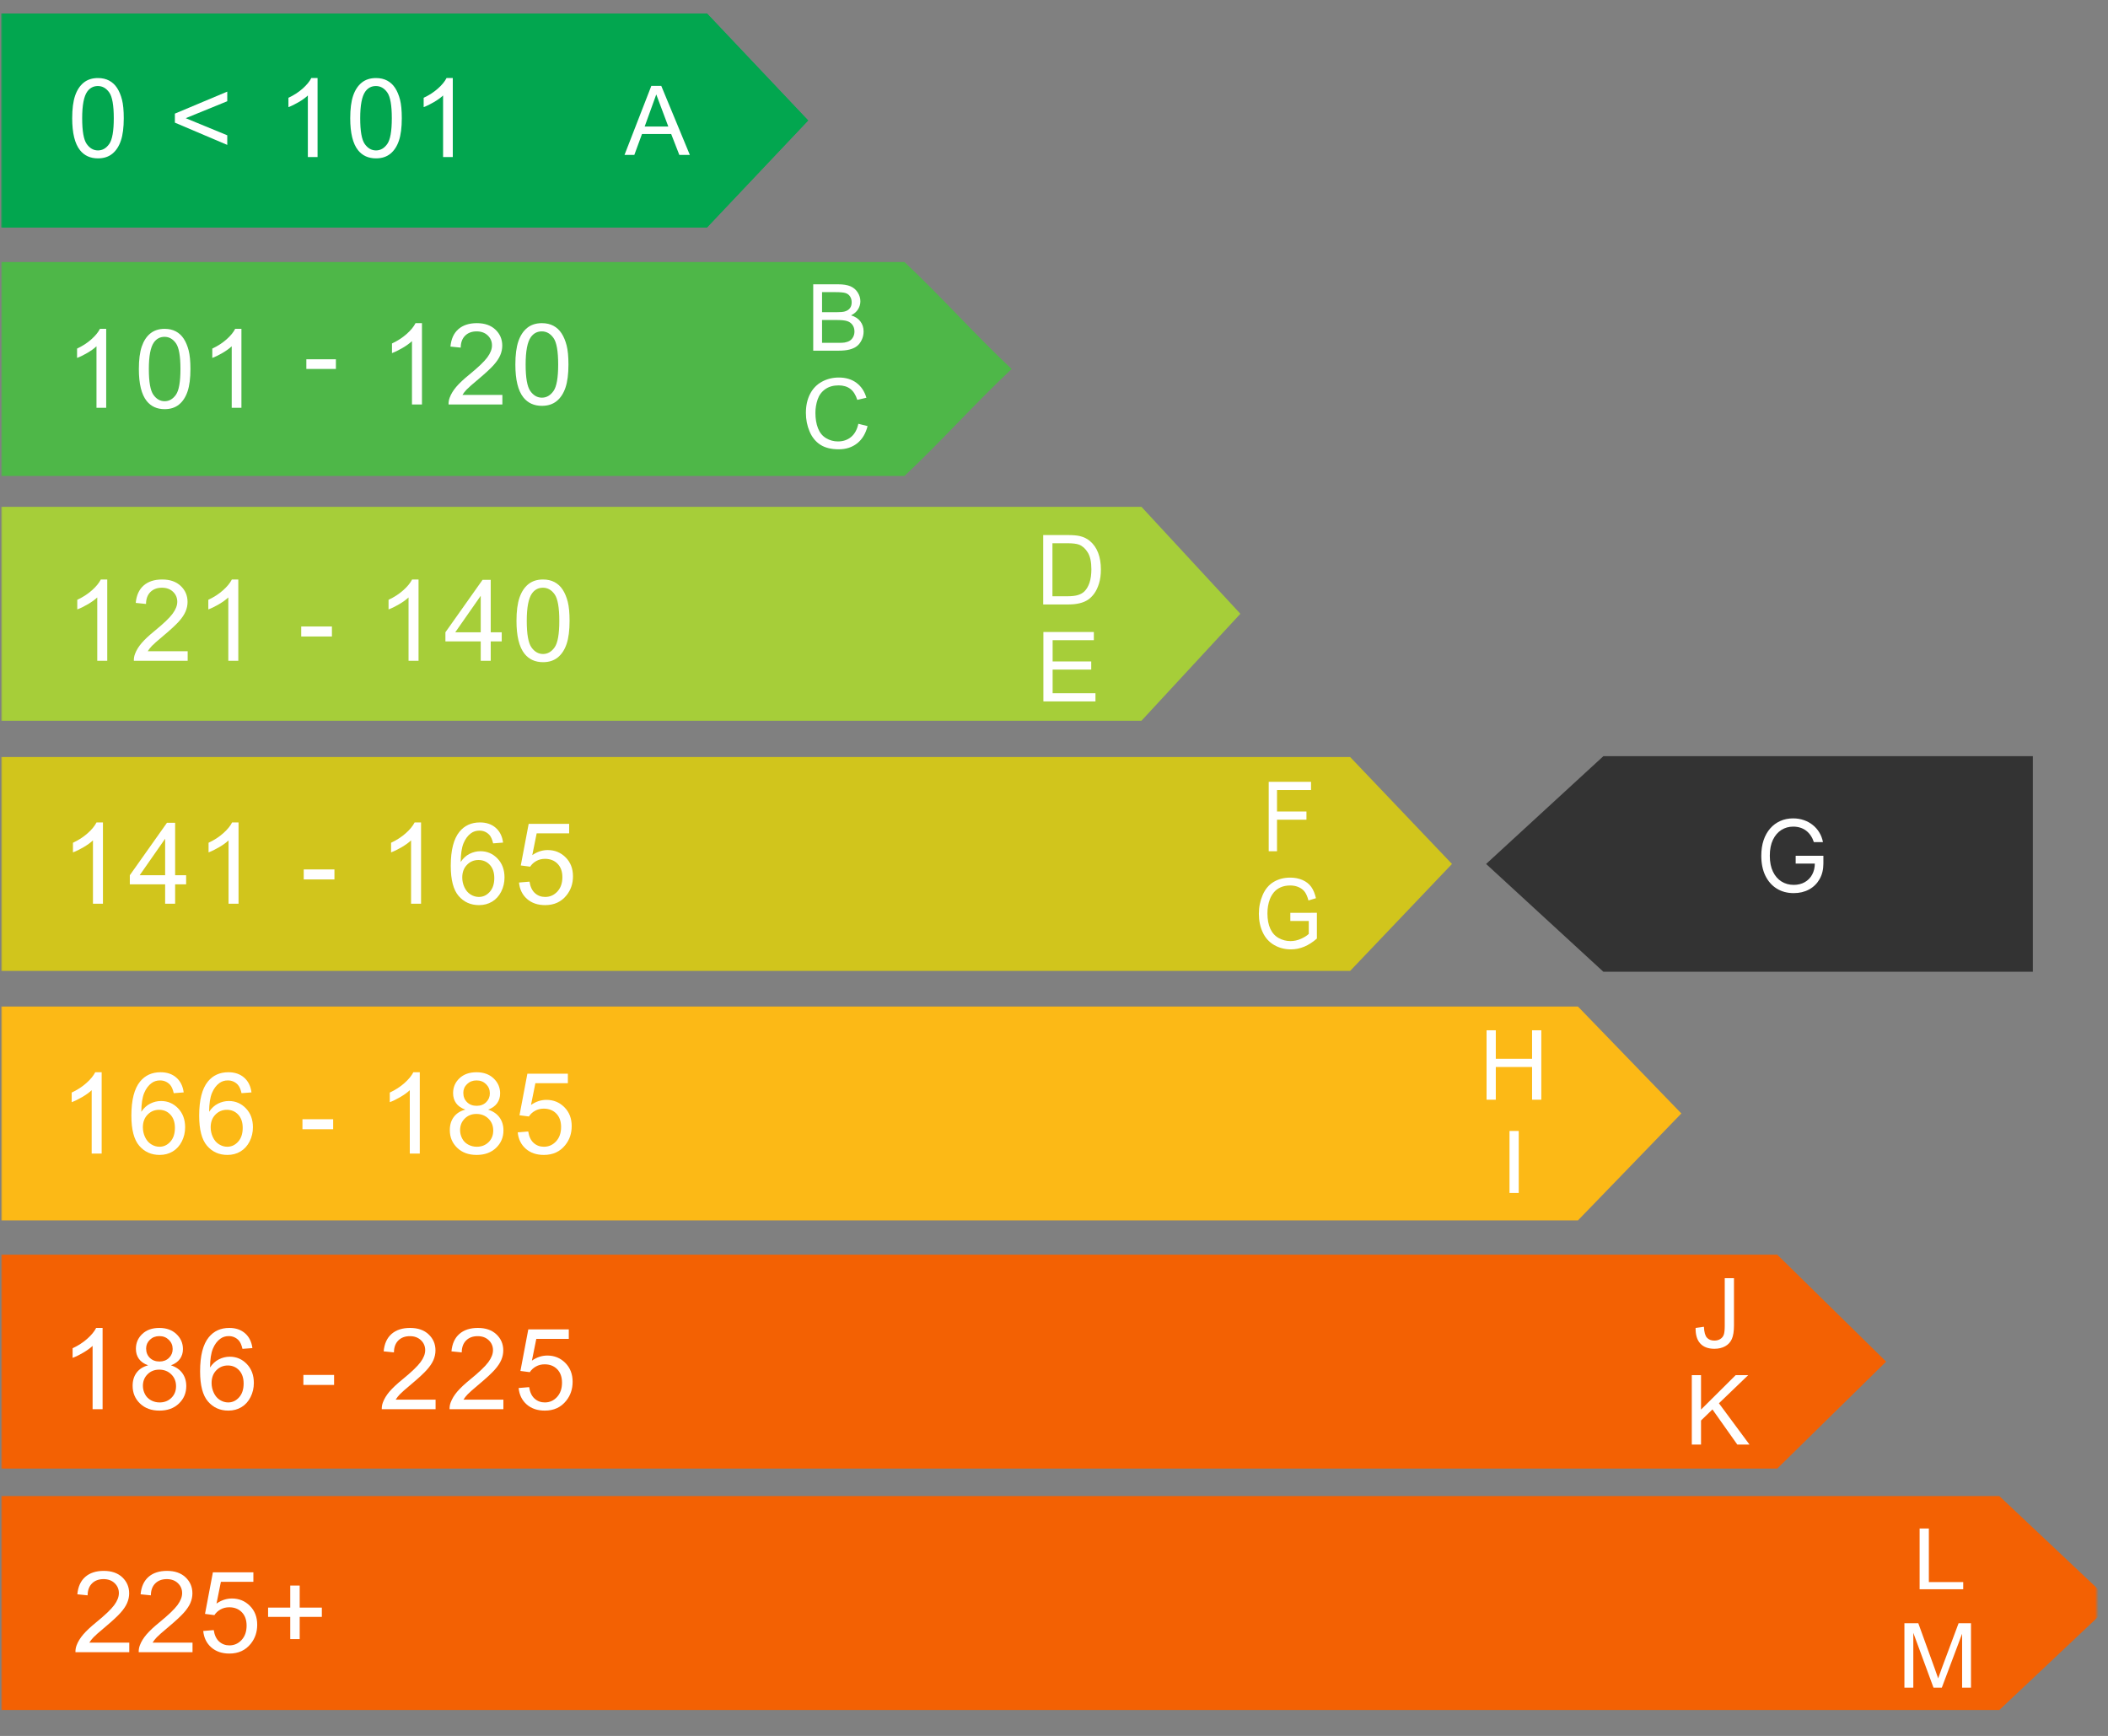 <svg width="1230" height="1013" viewBox="0 0 1230 1013" fill="none" xmlns="http://www.w3.org/2000/svg">
<rect x="0" y="0" width="1230" height="1013" fill="#808080" stroke="none"/>
<mask id="mask0_411_2205" style="mask-type:luminance" maskUnits="userSpaceOnUse" x="0" y="0" width="1224" height="1013">
<path d="M0.604 0.453H1223.49V1012.98H0.604V0.453Z" fill="white"/>
</mask>
<g mask="url(#mask0_411_2205)">
<path d="M412.536 132.709H0.721V7.887H412.536C432.206 28.691 451.877 49.495 471.547 70.299C451.877 91.101 432.206 111.905 412.536 132.709Z" fill="#02A64F"/>
<path d="M412.536 132.709H0.721V7.887H412.536C432.206 28.691 451.877 49.495 471.547 70.299C451.877 91.101 432.206 111.905 412.536 132.709Z" fill="#02A64F"/>
<path d="M527.758 277.742H0.721V152.92H527.758C549.861 173.724 568.172 194.528 590.275 215.332C568.172 236.134 549.861 256.938 527.758 277.742Z" fill="#4EB748"/>
<path d="M666.036 420.582H0.721V295.76H666.036C685.272 316.564 704.51 337.368 723.747 358.172C704.51 378.974 685.272 399.778 666.036 420.582Z" fill="#A6CE39"/>
<path d="M787.794 566.566H0.721V441.744H787.794C807.602 462.548 827.413 483.352 847.222 504.156C827.413 524.958 807.602 545.762 787.794 566.566Z" fill="#D1C51C"/>
<path d="M920.705 712.166H0.721V587.344H920.705C940.821 608.148 960.937 628.952 981.055 649.756C960.937 670.558 940.821 691.362 920.705 712.166Z" fill="#FCB916"/>
<path d="M1037.01 856.971H0.721V732.148H1037.01C1058.19 752.952 1079.37 773.756 1100.55 794.56C1079.37 815.363 1058.19 836.167 1037.01 856.971Z" fill="#F36103"/>
<path d="M1166.6 997.842H0.722V873.019H1166.6C1188.66 893.823 1210.72 914.628 1232.79 935.432C1210.72 956.234 1188.66 977.038 1166.6 997.842Z" fill="#F36103"/>
<path d="M376.155 73.849H389.957C387.614 67.602 385.268 61.356 382.925 55.11C380.667 61.356 378.411 67.602 376.155 73.849ZM364.407 90.383L380.043 50.117H385.847L402.51 90.383H396.373L391.624 78.188H374.6L370.127 90.383H364.407Z" fill="white"/>
<path d="M479.66 200.059H489.352C491.017 200.059 492.185 199.999 492.858 199.874C494.045 199.663 495.036 199.312 495.833 198.818C496.629 198.326 497.283 197.607 497.797 196.664C498.311 195.723 498.568 194.635 498.568 193.404C498.568 191.959 498.195 190.705 497.452 189.639C496.708 188.574 495.677 187.825 494.357 187.393C493.04 186.961 491.14 186.746 488.662 186.746H479.66V200.059ZM479.66 182.177H488.078C490.363 182.177 491.999 182.026 492.99 181.728C494.301 181.339 495.288 180.696 495.952 179.798C496.616 178.901 496.947 177.775 496.947 176.417C496.947 175.132 496.638 174.001 496.018 173.024C495.398 172.045 494.513 171.378 493.364 171.015C492.211 170.655 490.238 170.474 487.441 170.474H479.66V182.177ZM474.509 204.629V165.904H489.113C492.088 165.904 494.473 166.297 496.27 167.079C498.066 167.864 499.475 169.069 500.493 170.699C501.511 172.328 502.019 174.031 502.019 175.81C502.019 177.465 501.568 179.023 500.665 180.485C499.763 181.946 498.4 183.127 496.576 184.025C498.931 184.711 500.741 185.882 502.008 187.538C503.272 189.194 503.905 191.148 503.905 193.404C503.905 195.218 503.521 196.902 502.751 198.462C501.979 200.02 501.029 201.223 499.896 202.068C498.762 202.913 497.342 203.552 495.633 203.982C493.923 204.414 491.83 204.629 489.352 204.629H474.509Z" fill="white"/>
<path d="M500.84 247.292L506.228 248.646C505.098 253.048 503.066 256.405 500.131 258.715C497.196 261.027 493.61 262.184 489.369 262.184C484.982 262.184 481.412 261.293 478.663 259.517C475.914 257.74 473.821 255.166 472.385 251.796C470.95 248.426 470.233 244.806 470.233 240.938C470.233 236.721 471.043 233.042 472.664 229.902C474.283 226.761 476.589 224.376 479.579 222.746C482.568 221.117 485.862 220.3 489.453 220.3C493.527 220.3 496.951 221.332 499.729 223.395C502.506 225.458 504.44 228.359 505.534 232.097L500.229 233.342C499.285 230.394 497.914 228.248 496.119 226.903C494.321 225.56 492.063 224.887 489.343 224.887C486.212 224.887 483.596 225.634 481.495 227.125C479.393 228.617 477.918 230.62 477.066 233.134C476.215 235.648 475.789 238.239 475.789 240.91C475.789 244.354 476.293 247.362 477.301 249.931C478.31 252.499 479.88 254.419 482.009 255.69C484.138 256.961 486.444 257.597 488.926 257.597C491.944 257.597 494.498 256.731 496.591 255C498.682 253.269 500.098 250.7 500.84 247.292Z" fill="white"/>
<path d="M614.09 347.942H622.783C625.468 347.942 627.574 347.693 629.101 347.195C630.629 346.699 631.846 345.999 632.754 345.096C634.032 343.825 635.026 342.118 635.738 339.972C636.451 337.825 636.808 335.225 636.808 332.167C636.808 327.932 636.11 324.676 634.711 322.402C633.313 320.126 631.615 318.602 629.614 317.829C628.172 317.276 625.847 317.001 622.645 317.001H614.09V347.942ZM608.702 352.721V312.222H622.728C625.895 312.222 628.31 312.414 629.977 312.801C632.309 313.334 634.299 314.302 635.947 315.701C638.095 317.506 639.701 319.813 640.766 322.623C641.83 325.431 642.363 328.641 642.363 332.25C642.363 335.326 642.003 338.052 641.28 340.428C640.558 342.802 639.633 344.769 638.503 346.325C637.373 347.881 636.137 349.107 634.794 349.999C633.452 350.893 631.833 351.57 629.935 352.03C628.037 352.491 625.857 352.721 623.394 352.721H608.702Z" fill="white"/>
<path d="M608.812 409.299V368.798H638.251V373.579H614.201V385.983H636.725V390.733H614.201V404.52H639.195V409.299H608.812Z" fill="white"/>
<path d="M740.284 496.73V456.229H764.977V461.01H745.128V473.552H762.306V478.331H745.128V496.73H740.284Z" fill="white"/>
<path d="M752.894 537.428V532.676L768.399 532.649V547.678C766.018 549.777 763.562 551.356 761.033 552.416C758.502 553.474 755.907 554.004 753.243 554.004C749.648 554.004 746.381 553.151 743.444 551.448C740.506 549.745 738.287 547.282 736.79 544.059C735.292 540.836 734.543 537.234 734.543 533.256C734.543 529.315 735.288 525.637 736.778 522.22C738.267 518.804 740.411 516.266 743.207 514.608C746.004 512.95 749.223 512.122 752.869 512.122C755.516 512.122 757.909 512.598 760.047 513.544C762.186 514.493 763.862 515.815 765.077 517.509C766.293 519.204 767.216 521.414 767.849 524.14L763.479 525.466C762.931 523.402 762.248 521.782 761.433 520.604C760.616 519.425 759.452 518.482 757.937 517.773C756.422 517.064 754.741 516.709 752.894 516.709C750.679 516.709 748.766 517.081 747.151 517.827C745.538 518.572 744.235 519.553 743.243 520.769C742.254 521.986 741.484 523.321 740.934 524.775C740.003 527.28 739.537 529.998 739.537 532.925C739.537 536.534 740.098 539.556 741.222 541.987C742.345 544.418 743.981 546.222 746.127 547.401C748.275 548.58 750.556 549.17 752.968 549.17C755.067 549.17 757.112 548.723 759.111 547.829C761.107 546.937 762.622 545.983 763.655 544.97V537.428H752.894Z" fill="white"/>
<path d="M867.397 641.721V601.22H872.786V617.852H893.948V601.22H899.337V641.721H893.948V622.631H872.786V641.721H867.397Z" fill="white"/>
<path d="M880.785 659.964H886.173V696.129H880.785V659.964Z" fill="white"/>
<path d="M989.371 774.889L994.231 774.225C994.361 777.32 994.944 779.438 995.981 780.581C997.018 781.722 998.453 782.293 1000.29 782.293C1001.64 782.293 1002.8 781.984 1003.79 781.367C1004.77 780.749 1005.44 779.911 1005.81 778.853C1006.18 777.793 1006.37 776.105 1006.37 773.784V745.881H1011.76V773.48C1011.76 776.869 1011.34 779.493 1010.52 781.354C1009.7 783.214 1008.39 784.632 1006.6 785.609C1004.82 786.584 1002.72 787.072 1000.31 787.072C996.741 787.072 994.005 786.05 992.107 784.006C990.209 781.961 989.297 778.923 989.371 774.889Z" fill="white"/>
<path d="M987.146 842.957V802.456H992.535V822.541L1012.75 802.456H1020.06L1002.98 818.868L1020.81 842.957H1013.7L999.199 822.459L992.535 828.924V842.957H987.146Z" fill="white"/>
<path d="M1120.08 927.393V891.948H1125.47V923.21H1145.52V927.393H1120.08Z" fill="white"/>
<path d="M1111.21 984.805V947.242H1119.32L1128.95 973.838C1129.84 976.316 1130.49 978.168 1130.9 979.398C1131.36 978.032 1132.08 976.026 1133.06 973.378L1142.81 947.242H1150.06V984.805H1144.87V953.366L1133.04 984.805H1128.18L1116.4 952.828V984.805H1111.21Z" fill="white"/>
<path d="M47.947 68.994C47.947 76.531 48.832 81.545 50.606 84.038C52.379 86.534 54.567 87.78 57.168 87.78C59.77 87.78 61.958 86.528 63.732 84.023C65.505 81.519 66.392 76.508 66.392 68.994C66.392 61.439 65.505 56.419 63.732 53.935C61.958 51.451 59.751 50.208 57.106 50.208C54.503 50.208 52.427 51.304 50.874 53.495C48.923 56.294 47.947 61.46 47.947 68.994ZM42.124 68.994C42.124 63.568 42.685 59.2 43.808 55.891C44.93 52.583 46.599 50.031 48.813 48.235C51.026 46.44 53.811 45.542 57.168 45.542C59.645 45.542 61.815 46.04 63.685 47.03C65.552 48.022 67.094 49.452 68.311 51.319C69.528 53.188 70.484 55.464 71.176 58.146C71.868 60.828 72.215 64.443 72.215 68.994C72.215 74.379 71.657 78.728 70.546 82.036C69.433 85.344 67.77 87.901 65.558 89.706C63.343 91.511 60.547 92.414 57.168 92.414C52.721 92.414 49.226 90.828 46.688 87.656C43.645 83.835 42.124 77.615 42.124 68.994Z" fill="white"/>
<path d="M102.042 71.564V66.304L132.605 53.467V59.072L108.369 68.966L132.605 78.954V84.559L102.042 71.564Z" fill="white"/>
<path d="M185.293 91.631H179.628V55.718C178.263 57.014 176.475 58.308 174.261 59.602C172.046 60.895 170.059 61.867 168.296 62.514V57.065C171.464 55.583 174.234 53.789 176.606 51.679C178.976 49.572 180.656 47.526 181.641 45.542H185.293V91.631Z" fill="white"/>
<path d="M210.177 68.994C210.177 76.531 211.062 81.545 212.837 84.038C214.61 86.534 216.798 87.78 219.399 87.78C222 87.78 224.188 86.528 225.963 84.023C227.735 81.519 228.623 76.508 228.623 68.994C228.623 61.439 227.735 56.419 225.963 53.935C224.188 51.451 221.981 50.208 219.336 50.208C216.733 50.208 214.657 51.304 213.104 53.495C211.153 56.294 210.177 61.46 210.177 68.994ZM204.354 68.994C204.354 63.568 204.916 59.2 206.038 55.891C207.16 52.583 208.829 50.031 211.043 48.235C213.256 46.44 216.041 45.542 219.399 45.542C221.875 45.542 224.046 46.04 225.915 47.03C227.783 48.022 229.324 49.452 230.541 51.319C231.759 53.188 232.714 55.464 233.406 58.146C234.098 60.828 234.445 64.443 234.445 68.994C234.445 74.379 233.888 78.728 232.777 82.036C231.664 85.344 230.001 87.901 227.788 89.706C225.574 91.511 222.777 92.414 219.399 92.414C214.951 92.414 211.457 90.828 208.918 87.656C205.875 83.835 204.354 77.615 204.354 68.994Z" fill="white"/>
<path d="M264.2 91.629H258.535V55.716C257.17 57.012 255.382 58.306 253.168 59.6C250.953 60.893 248.966 61.865 247.203 62.511V57.063C250.371 55.581 253.141 53.787 255.513 51.677C257.883 49.57 259.563 47.524 260.549 45.54H264.2V91.629Z" fill="white"/>
<path d="M61.965 237.98H56.3V202.068C54.935 203.364 53.147 204.657 50.932 205.951C48.718 207.245 46.731 208.216 44.968 208.863V203.415C48.136 201.932 50.906 200.139 53.278 198.028C55.648 195.922 57.328 193.875 58.313 191.893H61.965V237.98Z" fill="white"/>
<path d="M86.849 215.342C86.849 222.878 87.734 227.893 89.509 230.386C91.282 232.881 93.469 234.128 96.071 234.128C98.672 234.128 100.86 232.876 102.635 230.371C104.407 227.867 105.295 222.856 105.295 215.342C105.295 207.787 104.407 202.766 102.635 200.282C100.86 197.799 98.653 196.556 96.008 196.556C93.405 196.556 91.329 197.652 89.776 199.843C87.825 202.642 86.849 207.807 86.849 215.342ZM81.026 215.342C81.026 209.916 81.588 205.548 82.71 202.238C83.832 198.93 85.501 196.379 87.715 194.583C89.928 192.79 92.713 191.89 96.071 191.89C98.547 191.89 100.718 192.388 102.587 193.378C104.455 194.37 105.996 195.8 107.213 197.667C108.43 199.536 109.386 201.812 110.078 204.494C110.77 207.176 111.117 210.791 111.117 215.342C111.117 220.726 110.56 225.075 109.449 228.383C108.336 231.691 106.673 234.249 104.46 236.053C102.246 237.858 99.449 238.762 96.071 238.762C91.623 238.762 88.129 237.176 85.59 234.003C82.547 230.182 81.026 223.963 81.026 215.342Z" fill="white"/>
<path d="M140.871 237.98H135.206V202.068C133.841 203.364 132.053 204.657 129.839 205.951C127.624 207.245 125.637 208.216 123.874 208.863V203.415C127.042 201.932 129.812 200.139 132.184 198.028C134.554 195.922 136.234 193.875 137.22 191.893H140.871V237.98Z" fill="white"/>
<path d="M935.553 441.26H1186.15V567.058H935.553L867.129 504.158C935.553 441.26 935.553 441.26 935.553 441.26Z" fill="#333333"/>
<path d="M1058.37 491.406C1057.92 490.01 1057.32 488.76 1056.57 487.654C1055.84 486.535 1054.96 485.581 1053.94 484.794C1052.93 484.006 1051.78 483.405 1050.5 482.991C1049.21 482.576 1047.8 482.369 1046.27 482.369C1043.75 482.369 1041.47 483.018 1039.41 484.317C1037.35 485.616 1035.71 487.53 1034.49 490.059C1033.28 492.587 1032.67 495.689 1032.67 499.365C1032.67 503.041 1033.29 506.143 1034.52 508.672C1035.75 511.2 1037.41 513.114 1039.51 514.413C1041.61 515.712 1043.97 516.361 1046.6 516.361C1049.03 516.361 1051.17 515.843 1053.02 514.807C1054.89 513.757 1056.34 512.278 1057.38 510.371C1058.43 508.451 1058.95 506.191 1058.95 503.593L1060.53 503.925H1047.76V499.365H1063.93V503.925C1063.93 507.421 1063.18 510.461 1061.69 513.045C1060.21 515.629 1058.17 517.633 1055.55 519.056C1052.96 520.465 1049.97 521.17 1046.6 521.17C1042.84 521.17 1039.54 520.286 1036.69 518.517C1033.86 516.748 1031.65 514.233 1030.06 510.972C1028.48 507.711 1027.7 503.842 1027.7 499.365C1027.7 496.007 1028.15 492.988 1029.04 490.307C1029.96 487.613 1031.24 485.319 1032.9 483.426C1034.56 481.533 1036.52 480.082 1038.79 479.073C1041.05 478.064 1043.55 477.56 1046.27 477.56C1048.51 477.56 1050.59 477.899 1052.53 478.576C1054.48 479.239 1056.21 480.185 1057.73 481.415C1059.26 482.631 1060.54 484.089 1061.56 485.789C1062.59 487.475 1063.29 489.347 1063.68 491.406H1058.37Z" fill="white"/>
</g>
<path d="M178.756 215.294V209.652H195.994V215.294H178.756Z" fill="white"/>
<mask id="mask1_411_2205" style="mask-type:luminance" maskUnits="userSpaceOnUse" x="0" y="0" width="1230" height="1013">
<path d="M0.604 0.453H1229.42V1012.98H0.604V0.453Z" fill="white"/>
</mask>
<g mask="url(#mask1_411_2205)">
<path d="M246.214 236.02H240.382V199.051C238.977 200.382 237.136 201.716 234.857 203.047C232.578 204.381 230.532 205.378 228.716 206.044V200.437C231.979 198.911 234.83 197.063 237.27 194.892C239.71 192.724 241.44 190.617 242.456 188.576H246.214V236.02Z" fill="white"/>
<path d="M293.131 230.443V236.02H261.734C261.69 234.622 261.918 233.279 262.414 231.989C263.213 229.862 264.492 227.768 266.254 225.705C268.013 223.642 270.558 221.256 273.885 218.55C279.046 214.339 282.536 211.002 284.351 208.541C286.165 206.082 287.071 203.756 287.071 201.563C287.071 199.266 286.247 197.325 284.593 195.747C282.94 194.166 280.786 193.378 278.128 193.378C275.32 193.378 273.073 194.215 271.39 195.892C269.704 197.567 268.851 199.888 268.83 202.853L262.835 202.24C263.245 197.793 264.79 194.404 267.469 192.073C270.146 189.74 273.743 188.574 278.259 188.574C282.817 188.574 286.423 189.832 289.081 192.346C291.737 194.86 293.066 197.976 293.066 201.693C293.066 203.585 292.678 205.442 291.9 207.268C291.121 209.096 289.83 211.019 288.027 213.037C286.224 215.059 283.226 217.831 279.036 221.354C275.536 224.276 273.29 226.258 272.296 227.299C271.303 228.344 270.482 229.39 269.833 230.443H293.131Z" fill="white"/>
<path d="M306.705 212.716C306.705 220.473 307.617 225.637 309.443 228.202C311.269 230.77 313.519 232.055 316.198 232.055C318.877 232.055 321.127 230.765 322.953 228.187C324.779 225.608 325.693 220.452 325.693 212.716C325.693 204.938 324.779 199.771 322.953 197.213C321.127 194.656 318.856 193.377 316.134 193.377C313.455 193.377 311.316 194.505 309.718 196.763C307.71 199.641 306.705 204.959 306.705 212.716ZM300.71 212.716C300.71 207.13 301.288 202.634 302.445 199.228C303.599 195.822 305.317 193.194 307.596 191.346C309.875 189.5 312.742 188.576 316.198 188.576C318.748 188.576 320.983 189.087 322.906 190.105C324.828 191.127 326.415 192.598 327.668 194.522C328.922 196.446 329.904 198.788 330.617 201.549C331.33 204.308 331.686 208.033 331.686 212.716C331.686 218.259 331.113 222.734 329.97 226.14C328.825 229.546 327.113 232.179 324.834 234.037C322.553 235.896 319.675 236.824 316.198 236.824C311.619 236.824 308.023 235.191 305.408 231.926C302.276 227.994 300.71 221.591 300.71 212.716Z" fill="white"/>
<path d="M62.584 385.596H56.752V348.627C55.347 349.959 53.506 351.292 51.227 352.623C48.948 353.957 46.902 354.954 45.086 355.62V350.013C48.349 348.488 51.2 346.639 53.641 344.469C56.081 342.3 57.81 340.193 58.826 338.152H62.584V385.596Z" fill="white"/>
<path d="M109.5 380.021V385.598H78.103C78.059 384.2 78.287 382.857 78.784 381.567C79.582 379.44 80.862 377.347 82.623 375.283C84.382 373.22 86.927 370.834 90.254 368.128C95.415 363.917 98.905 360.58 100.72 358.119C102.534 355.66 103.44 353.335 103.44 351.141C103.44 348.844 102.616 346.903 100.962 345.325C99.309 343.744 97.155 342.956 94.497 342.956C91.689 342.956 89.443 343.793 87.759 345.47C86.073 347.145 85.22 349.466 85.2 352.431L79.204 351.818C79.614 347.371 81.159 343.982 83.838 341.651C86.515 339.318 90.112 338.153 94.628 338.153C99.186 338.153 102.792 339.41 105.45 341.924C108.106 344.438 109.435 347.554 109.435 351.271C109.435 353.163 109.047 355.021 108.269 356.846C107.49 358.674 106.199 360.597 104.396 362.615C102.593 364.637 99.595 367.409 95.405 370.932C91.905 373.854 89.659 375.836 88.665 376.877C87.672 377.922 86.851 378.969 86.202 380.021H109.5Z" fill="white"/>
<path d="M139.049 385.596H133.218V348.627C131.813 349.959 129.972 351.292 127.693 352.623C125.414 353.957 123.368 354.954 121.552 355.62V350.013C124.815 348.488 127.666 346.639 130.106 344.469C132.546 342.3 134.275 340.193 135.292 338.152H139.049V385.596Z" fill="white"/>
<path d="M175.756 365.58H193.674V371.414H175.756V365.58Z" fill="white"/>
<path d="M244.215 385.596H238.383V348.627C236.978 349.959 235.137 351.292 232.858 352.623C230.579 353.957 228.533 354.954 226.717 355.62V350.013C229.98 348.488 232.831 346.639 235.271 344.469C237.711 342.3 239.441 340.193 240.457 338.152H244.215V385.596Z" fill="white"/>
<path d="M280.502 368.967V347.663L265.63 368.967H280.502ZM280.502 385.598V374.286H259.895V368.967L281.571 338.349H286.334V368.967H292.749V374.286H286.334V385.598H280.502Z" fill="white"/>
<path d="M307.36 362.294C307.36 370.051 308.272 375.215 310.098 377.78C311.924 380.348 314.174 381.633 316.853 381.633C319.532 381.633 321.783 380.343 323.609 377.765C325.434 375.187 326.348 370.03 326.348 362.294C326.348 354.516 325.434 349.349 323.609 346.791C321.783 344.234 319.511 342.955 316.789 342.955C314.11 342.955 311.971 344.083 310.373 346.341C308.365 349.219 307.36 354.537 307.36 362.294ZM301.365 362.294C301.365 356.708 301.943 352.212 303.1 348.806C304.255 345.4 305.972 342.773 308.251 340.924C310.53 339.078 313.397 338.154 316.853 338.154C319.403 338.154 321.639 338.665 323.561 339.683C325.484 340.706 327.071 342.177 328.324 344.1C329.577 346.024 330.559 348.366 331.272 351.127C331.985 353.886 332.341 357.611 332.341 362.294C332.341 367.837 331.769 372.312 330.625 375.718C329.48 379.124 327.768 381.757 325.489 383.615C323.208 385.474 320.33 386.402 316.853 386.402C312.275 386.402 308.678 384.769 306.063 381.505C302.931 377.572 301.365 371.169 301.365 362.294Z" fill="white"/>
<path d="M60.071 527.369H54.239V490.401C52.834 491.732 50.993 493.065 48.714 494.397C46.435 495.73 44.39 496.728 42.573 497.394V491.787C45.836 490.261 48.688 488.413 51.128 486.242C53.568 484.073 55.297 481.967 56.313 479.926H60.071V527.369Z" fill="white"/>
<path d="M96.358 510.739V489.435L81.486 510.739H96.358ZM96.358 527.369V516.057H75.751V510.739L97.427 480.12H102.19V510.739H108.606V516.057H102.19V527.369H96.358Z" fill="white"/>
<path d="M139.191 527.369H133.359V490.401C131.954 491.732 130.113 493.065 127.834 494.397C125.555 495.73 123.51 496.728 121.693 497.394V491.787C124.956 490.261 127.808 488.413 130.248 486.242C132.688 484.073 134.417 481.967 135.433 479.926H139.191V527.369Z" fill="white"/>
<path d="M177.225 507.351H195.143V513.186H177.225V507.351Z" fill="white"/>
<path d="M245.683 527.369H239.851V490.401C238.446 491.732 236.605 493.065 234.327 494.397C232.048 495.73 230.002 496.728 228.186 497.394V491.787C231.448 490.261 234.3 488.413 236.74 486.242C239.18 484.073 240.909 481.967 241.925 479.926H245.683V527.369Z" fill="white"/>
<path d="M269.723 512.058C269.723 514.057 270.149 515.97 271.002 517.795C271.855 519.623 273.048 521.015 274.582 521.969C276.116 522.925 277.725 523.404 279.411 523.404C281.874 523.404 283.99 522.416 285.76 520.438C287.533 518.463 288.418 515.776 288.418 512.381C288.418 509.114 287.543 506.542 285.794 504.662C284.045 502.781 281.841 501.842 279.183 501.842C276.548 501.842 274.313 502.781 272.477 504.662C270.64 506.542 269.723 509.007 269.723 512.058ZM293.538 491.688L287.738 492.139C287.22 489.862 286.485 488.208 285.535 487.177C283.957 485.523 282.012 484.695 279.703 484.695C277.845 484.695 276.212 485.21 274.809 486.241C272.972 487.575 271.526 489.519 270.468 492.075C269.408 494.632 268.858 498.274 268.814 503.002C270.219 500.875 271.935 499.294 273.968 498.264C275.998 497.233 278.125 496.716 280.349 496.716C284.238 496.716 287.548 498.14 290.282 500.986C293.014 503.835 294.379 507.513 294.379 512.026C294.379 514.991 293.737 517.746 292.451 520.294C291.168 522.838 289.401 524.789 287.154 526.143C284.907 527.497 282.359 528.174 279.508 528.174C274.648 528.174 270.684 526.397 267.616 522.838C264.548 519.283 263.015 513.424 263.015 505.258C263.015 496.126 264.71 489.487 268.103 485.34C271.061 481.728 275.046 479.923 280.059 479.923C283.794 479.923 286.858 480.966 289.245 483.05C291.63 485.136 293.062 488.014 293.538 491.688Z" fill="white"/>
<path d="M302.835 514.993L308.959 514.478C309.412 517.443 310.466 519.672 312.118 521.164C313.771 522.659 315.763 523.404 318.095 523.404C320.903 523.404 323.281 522.352 325.224 520.247C327.168 518.141 328.14 515.347 328.14 511.866C328.14 508.558 327.205 505.948 325.338 504.034C323.469 502.123 321.023 501.165 317.999 501.165C316.12 501.165 314.423 501.591 312.912 502.44C311.399 503.289 310.212 504.388 309.348 505.742L303.872 505.033L308.474 480.765H332.093V486.307H313.139L310.578 499.006C313.43 497.031 316.421 496.041 319.553 496.041C323.702 496.041 327.202 497.47 330.051 500.328C332.903 503.187 334.329 506.861 334.329 511.351C334.329 515.627 333.075 519.323 330.571 522.439C327.524 526.263 323.366 528.176 318.095 528.176C313.776 528.176 310.25 526.973 307.516 524.566C304.784 522.16 303.224 518.969 302.835 514.993Z" fill="white"/>
<path d="M59.325 673.143H53.493V636.174C52.088 637.505 50.247 638.839 47.968 640.17C45.689 641.504 43.644 642.501 41.827 643.167V637.56C45.09 636.034 47.942 634.186 50.382 632.015C52.822 629.847 54.551 627.74 55.567 625.699H59.325V673.143Z" fill="white"/>
<path d="M83.365 657.832C83.365 659.831 83.792 661.743 84.645 663.569C85.498 665.396 86.691 666.788 88.224 667.742C89.758 668.699 91.368 669.178 93.053 669.178C95.516 669.178 97.632 668.189 99.403 666.211C101.176 664.236 102.061 661.549 102.061 658.154C102.061 654.888 101.185 652.315 99.437 650.435C97.687 648.555 95.484 647.615 92.826 647.615C90.191 647.615 87.955 648.555 86.12 650.435C84.283 652.315 83.365 654.78 83.365 657.832ZM107.18 637.461L101.38 637.912C100.863 635.636 100.127 633.982 99.177 632.95C97.6 631.296 95.655 630.468 93.345 630.468C91.487 630.468 89.855 630.983 88.452 632.015C86.615 633.348 85.168 635.293 84.11 637.848C83.05 640.405 82.501 644.047 82.457 648.775C83.862 646.648 85.578 645.068 87.61 644.038C89.641 643.006 91.768 642.489 93.992 642.489C97.88 642.489 101.191 643.913 103.925 646.759C106.657 649.609 108.022 653.287 108.022 657.8C108.022 660.764 107.379 663.52 106.094 666.068C104.81 668.612 103.043 670.562 100.796 671.916C98.55 673.27 96.002 673.947 93.15 673.947C88.291 673.947 84.326 672.171 81.259 668.612C78.191 665.057 76.657 659.197 76.657 651.031C76.657 641.899 78.352 635.261 81.746 631.113C84.704 627.502 88.689 625.697 93.702 625.697C97.437 625.697 100.501 626.74 102.888 628.824C105.273 630.91 106.704 633.788 107.18 637.461Z" fill="white"/>
<path d="M122.923 657.832C122.923 659.831 123.349 661.743 124.202 663.569C125.056 665.396 126.248 666.788 127.782 667.742C129.316 668.699 130.926 669.178 132.611 669.178C135.074 669.178 137.19 668.189 138.961 666.211C140.733 664.236 141.619 661.549 141.619 658.154C141.619 654.888 140.743 652.315 138.995 650.435C137.245 648.555 135.042 647.615 132.383 647.615C129.748 647.615 127.513 648.555 125.678 650.435C123.84 652.315 122.923 654.78 122.923 657.832ZM146.738 637.461L140.938 637.912C140.42 635.636 139.685 633.982 138.735 632.95C137.157 631.296 135.212 630.468 132.903 630.468C131.045 630.468 129.413 630.983 128.01 632.015C126.172 633.348 124.726 635.293 123.668 637.848C122.608 640.405 122.058 644.047 122.015 648.775C123.419 646.648 125.135 645.068 127.168 644.038C129.198 643.006 131.326 642.489 133.55 642.489C137.438 642.489 140.748 643.913 143.482 646.759C146.214 649.609 147.58 653.287 147.58 657.8C147.58 660.764 146.937 663.52 145.651 666.068C144.368 668.612 142.601 670.562 140.354 671.916C138.107 673.27 135.559 673.947 132.708 673.947C127.848 673.947 123.884 672.171 120.816 668.612C117.749 665.057 116.215 659.197 116.215 651.031C116.215 641.899 117.91 635.261 121.304 631.113C124.261 627.502 128.247 625.697 133.259 625.697C136.994 625.697 140.058 626.74 142.445 628.824C144.83 630.91 146.262 633.788 146.738 637.461Z" fill="white"/>
<path d="M176.479 653.125H194.397V658.959H176.479V653.125Z" fill="white"/>
<path d="M244.937 673.143H239.105V636.174C237.7 637.505 235.859 638.839 233.58 640.17C231.302 641.504 229.256 642.501 227.439 643.167V637.56C230.702 636.034 233.554 634.186 235.994 632.015C238.434 629.847 240.163 627.74 241.179 625.699H244.937V673.143Z" fill="white"/>
<path d="M270.338 637.688C270.338 639.923 271.06 641.748 272.509 643.166C273.955 644.585 275.834 645.294 278.147 645.294C280.392 645.294 282.233 644.59 283.67 643.183C285.107 641.777 285.826 640.051 285.826 638.01C285.826 635.883 285.084 634.095 283.606 632.643C282.127 631.194 280.286 630.468 278.081 630.468C275.857 630.468 274.01 631.177 272.541 632.596C271.071 634.014 270.338 635.711 270.338 637.688ZM268.459 659.508C268.459 661.162 268.851 662.764 269.642 664.31C270.429 665.858 271.602 667.056 273.157 667.903C274.712 668.753 276.386 669.178 278.179 669.178C280.965 669.178 283.266 668.286 285.081 666.501C286.895 664.719 287.801 662.452 287.801 659.701C287.801 656.908 286.867 654.599 284.999 652.772C283.132 650.946 280.792 650.031 277.984 650.031C275.241 650.031 272.967 650.935 271.164 652.74C269.359 654.544 268.459 656.8 268.459 659.508ZM271.504 647.517C269.085 646.639 267.293 645.381 266.125 643.747C264.959 642.114 264.375 640.16 264.375 637.882C264.375 634.444 265.617 631.555 268.102 629.21C270.586 626.87 273.891 625.699 278.016 625.699C282.165 625.699 285.502 626.896 288.029 629.291C290.556 631.689 291.821 634.604 291.821 638.042C291.821 640.234 291.241 642.141 290.086 643.764C288.931 645.386 287.176 646.639 284.821 647.517C287.737 648.464 289.957 649.99 291.479 652.095C293.002 654.201 293.764 656.715 293.764 659.637C293.764 663.676 292.327 667.073 289.455 669.823C286.58 672.572 282.802 673.947 278.115 673.947C273.426 673.947 269.646 672.567 266.773 669.806C263.899 667.045 262.464 663.601 262.464 659.476C262.464 656.404 263.247 653.832 264.813 651.757C266.379 649.682 268.609 648.27 271.504 647.517Z" fill="white"/>
<path d="M302.089 660.764L308.213 660.25C308.666 663.214 309.72 665.443 311.371 666.935C313.025 668.431 315.017 669.176 317.349 669.176C320.157 669.176 322.535 668.123 324.478 666.019C326.421 663.912 327.394 661.119 327.394 657.637C327.394 654.329 326.459 651.719 324.592 649.805C322.722 647.895 320.277 646.937 317.253 646.937C315.374 646.937 313.677 647.363 312.166 648.211C310.653 649.06 309.466 650.16 308.601 651.514L303.126 650.805L307.727 626.536H331.347V632.079H312.393L309.832 644.777C312.683 642.802 315.675 641.812 318.807 641.812C322.956 641.812 326.456 643.242 329.305 646.099C332.157 648.958 333.582 652.632 333.582 657.123C333.582 661.398 332.329 665.095 329.825 668.21C326.778 672.035 322.62 673.947 317.349 673.947C313.03 673.947 309.504 672.744 306.77 670.338C304.038 667.931 302.478 664.74 302.089 660.764Z" fill="white"/>
<path d="M59.861 822.344H54.029V785.375C52.624 786.707 50.783 788.04 48.504 789.373C46.225 790.705 44.18 791.704 42.363 792.368V786.761C45.626 785.236 48.478 783.389 50.918 781.217C53.358 779.048 55.087 776.943 56.103 774.901H59.861V822.344Z" fill="white"/>
<path d="M85.262 786.893C85.262 789.13 85.984 790.953 87.432 792.372C88.879 793.79 90.758 794.499 93.071 794.499C95.316 794.499 97.157 793.796 98.594 792.389C100.031 790.982 100.75 789.258 100.75 787.215C100.75 785.088 100.008 783.3 98.529 781.848C97.051 780.4 95.21 779.673 93.005 779.673C90.781 779.673 88.934 780.383 87.465 781.801C85.995 783.219 85.262 784.916 85.262 786.893ZM83.383 808.713C83.383 810.367 83.775 811.969 84.566 813.515C85.353 815.064 86.526 816.261 88.081 817.108C89.635 817.958 91.31 818.383 93.103 818.383C95.888 818.383 98.19 817.493 100.004 815.707C101.819 813.924 102.725 811.657 102.725 808.906C102.725 806.113 101.79 803.804 99.923 801.977C98.055 800.151 95.716 799.237 92.908 799.237C90.165 799.237 87.891 800.138 86.088 801.943C84.283 803.75 83.383 806.007 83.383 808.713ZM86.428 796.724C84.008 795.842 82.217 794.586 81.049 792.953C79.883 791.321 79.299 789.365 79.299 787.087C79.299 783.649 80.541 780.758 83.026 778.417C85.51 776.075 88.815 774.904 92.94 774.904C97.088 774.904 100.425 776.101 102.953 778.497C105.48 780.892 106.745 783.809 106.745 787.246C106.745 789.439 106.164 791.346 105.01 792.969C103.855 794.591 102.099 795.842 99.745 796.724C102.661 797.669 104.881 799.193 106.403 801.3C107.926 803.406 108.688 805.92 108.688 808.844C108.688 812.881 107.251 816.276 104.378 819.028C101.504 821.778 97.725 823.154 93.039 823.154C88.35 823.154 84.57 821.772 81.697 819.011C78.823 816.25 77.388 812.806 77.388 808.681C77.388 805.609 78.171 803.037 79.737 800.962C81.303 798.888 83.532 797.475 86.428 796.724Z" fill="white"/>
<path d="M123.461 807.035C123.461 809.032 123.887 810.944 124.741 812.77C125.594 814.598 126.786 815.989 128.32 816.946C129.854 817.902 131.464 818.381 133.149 818.381C135.612 818.381 137.728 817.391 139.499 815.414C141.271 813.438 142.157 810.752 142.157 807.355C142.157 804.089 141.281 801.517 139.533 799.636C137.783 797.758 135.58 796.817 132.922 796.817C130.286 796.817 128.051 797.758 126.216 799.636C124.378 801.517 123.461 803.983 123.461 807.035ZM147.276 786.665L141.476 787.113C140.959 784.837 140.223 783.185 139.273 782.153C137.696 780.497 135.75 779.67 133.441 779.67C131.583 779.67 129.951 780.186 128.548 781.218C126.71 782.551 125.264 784.494 124.206 787.051C123.146 789.609 122.596 793.25 122.553 797.977C123.958 795.849 125.673 794.271 127.706 793.241C129.736 792.209 131.864 791.693 134.088 791.693C137.976 791.693 141.287 793.116 144.02 795.962C146.753 798.81 148.118 802.49 148.118 807.001C148.118 809.968 147.475 812.723 146.189 815.269C144.906 817.815 143.139 819.765 140.892 821.119C138.645 822.473 136.097 823.15 133.246 823.15C128.386 823.15 124.422 821.372 121.354 817.815C118.287 814.26 116.753 808.4 116.753 800.234C116.753 791.102 118.448 784.462 121.842 780.315C124.799 776.705 128.785 774.9 133.798 774.9C137.533 774.9 140.596 775.943 142.983 778.027C145.368 780.111 146.8 782.989 147.276 786.665Z" fill="white"/>
<path d="M177.017 802.33H194.935V808.166H177.017V802.33Z" fill="white"/>
<path d="M254.158 816.767V822.344H222.761C222.718 820.948 222.945 819.603 223.442 818.313C224.24 816.188 225.52 814.093 227.281 812.029C229.041 809.968 231.585 807.582 234.912 804.874C240.073 800.665 243.563 797.326 245.378 794.867C247.192 792.408 248.099 790.081 248.099 787.887C248.099 785.59 247.274 783.649 245.621 782.073C243.967 780.492 241.814 779.704 239.155 779.704C236.347 779.704 234.101 780.54 232.417 782.216C230.732 783.891 229.879 786.213 229.858 789.177L223.863 788.566C224.272 784.117 225.817 780.73 228.496 778.397C231.173 776.066 234.77 774.901 239.286 774.901C243.844 774.901 247.45 776.157 250.108 778.672C252.765 781.185 254.094 784.3 254.094 788.017C254.094 789.909 253.705 791.769 252.928 793.594C252.148 795.422 250.857 797.343 249.054 799.361C247.251 801.383 244.254 804.156 240.064 807.68C236.564 810.6 234.317 812.584 233.323 813.625C232.33 814.668 231.509 815.715 230.861 816.767H254.158Z" fill="white"/>
<path d="M293.718 816.767V822.344H262.321C262.277 820.948 262.505 819.603 263.001 818.313C263.8 816.188 265.079 814.093 266.841 812.029C268.6 809.968 271.144 807.582 274.472 804.874C279.633 800.665 283.123 797.326 284.937 794.867C286.752 792.408 287.658 790.081 287.658 787.887C287.658 785.59 286.833 783.649 285.18 782.073C283.527 780.492 281.373 779.704 278.715 779.704C275.907 779.704 273.66 780.54 271.977 782.216C270.291 783.891 269.438 786.213 269.417 789.177L263.422 788.566C263.832 784.117 265.377 780.73 268.056 778.397C270.733 776.066 274.33 774.901 278.846 774.901C283.404 774.901 287.01 776.157 289.668 778.672C292.324 781.185 293.653 784.3 293.653 788.017C293.653 789.909 293.264 791.769 292.487 793.594C291.708 795.422 290.417 797.343 288.614 799.361C286.811 801.383 283.813 804.156 279.623 807.68C276.123 810.6 273.876 812.584 272.883 813.625C271.89 814.668 271.069 815.715 270.42 816.767H293.718Z" fill="white"/>
<path d="M302.625 809.968L308.749 809.453C309.202 812.417 310.256 814.647 311.908 816.138C313.561 817.632 315.553 818.381 317.885 818.381C320.693 818.381 323.071 817.327 325.014 815.22C326.958 813.115 327.93 810.32 327.93 806.841C327.93 803.533 326.996 800.922 325.128 799.008C323.259 797.098 320.813 796.14 317.789 796.14C315.91 796.14 314.213 796.566 312.702 797.415C311.189 798.263 310.002 799.363 309.138 800.719L303.662 800.008L308.264 775.739H331.883V781.282H312.929L310.368 793.98C313.22 792.006 316.211 791.015 319.343 791.015C323.492 791.015 326.992 792.445 329.841 795.304C332.693 798.16 334.119 801.835 334.119 806.324C334.119 810.601 332.865 814.298 330.361 817.411C327.314 821.238 323.156 823.15 317.885 823.15C313.567 823.15 310.04 821.947 307.306 819.541C304.574 817.134 303.014 813.943 302.625 809.968Z" fill="white"/>
<path d="M75.427 958.538V964.115H44.03C43.986 962.72 44.214 961.375 44.71 960.085C45.508 957.959 46.788 955.864 48.55 953.801C50.309 951.74 52.853 949.354 56.181 946.646C61.342 942.436 64.832 939.098 66.647 936.639C68.461 934.179 69.367 931.852 69.367 929.659C69.367 927.362 68.542 925.421 66.889 923.844C65.236 922.264 63.082 921.476 60.424 921.476C57.616 921.476 55.369 922.311 53.686 923.988C52 925.662 51.147 927.984 51.126 930.949L45.131 930.338C45.541 925.889 47.086 922.501 49.765 920.169C52.442 917.838 56.039 916.672 60.555 916.672C65.113 916.672 68.719 917.928 71.377 920.444C74.033 922.956 75.362 926.072 75.362 929.789C75.362 931.68 74.974 933.54 74.196 935.366C73.417 937.193 72.126 939.115 70.323 941.133C68.52 943.155 65.522 945.927 61.332 949.452C57.832 952.371 55.586 954.355 54.592 955.396C53.599 956.439 52.778 957.486 52.129 958.538H75.427Z" fill="white"/>
<path d="M112.332 958.538V964.115H80.935C80.891 962.72 81.119 961.375 81.616 960.085C82.414 957.959 83.694 955.864 85.455 953.801C87.214 951.74 89.759 949.354 93.086 946.646C98.247 942.436 101.737 939.098 103.552 936.639C105.366 934.179 106.272 931.852 106.272 929.659C106.272 927.362 105.448 925.421 103.794 923.844C102.141 922.264 99.987 921.476 97.329 921.476C94.521 921.476 92.275 922.311 90.591 923.988C88.906 925.662 88.052 927.984 88.031 930.949L82.037 930.338C82.446 925.889 83.991 922.501 86.67 920.169C89.347 917.838 92.944 916.672 97.46 916.672C102.018 916.672 105.624 917.928 108.282 920.444C110.938 922.956 112.267 926.072 112.267 929.789C112.267 931.68 111.879 933.54 111.101 935.366C110.322 937.193 109.031 939.115 107.228 941.133C105.425 943.155 102.427 945.927 98.237 949.452C94.737 952.371 92.491 954.355 91.497 955.396C90.504 956.439 89.683 957.486 89.034 958.538H112.332Z" fill="white"/>
<path d="M118.585 951.739L124.709 951.224C125.162 954.189 126.216 956.418 127.868 957.91C129.521 959.404 131.513 960.152 133.845 960.152C136.653 960.152 139.031 959.098 140.974 956.991C142.918 954.887 143.89 952.092 143.89 948.612C143.89 945.304 142.955 942.694 141.088 940.78C139.219 938.869 136.773 937.911 133.749 937.911C131.87 937.911 130.173 938.337 128.662 939.186C127.149 940.035 125.962 941.134 125.098 942.49L119.622 941.779L124.224 917.511H147.843V923.054H128.889L126.328 935.752C129.18 933.777 132.171 932.787 135.303 932.787C139.452 932.787 142.952 934.217 145.801 937.076C148.653 939.931 150.079 943.607 150.079 948.095C150.079 952.373 148.825 956.069 146.321 959.183C143.274 963.01 139.116 964.922 133.845 964.922C129.526 964.922 126 963.719 123.266 961.312C120.534 958.906 118.974 955.715 118.585 951.739Z" fill="white"/>
<path d="M169.358 956.475V943.52H156.43V938.105H169.358V925.243H174.866V938.105H187.794V943.52H174.866V956.475H169.358Z" fill="white"/>
</g>
</svg>
